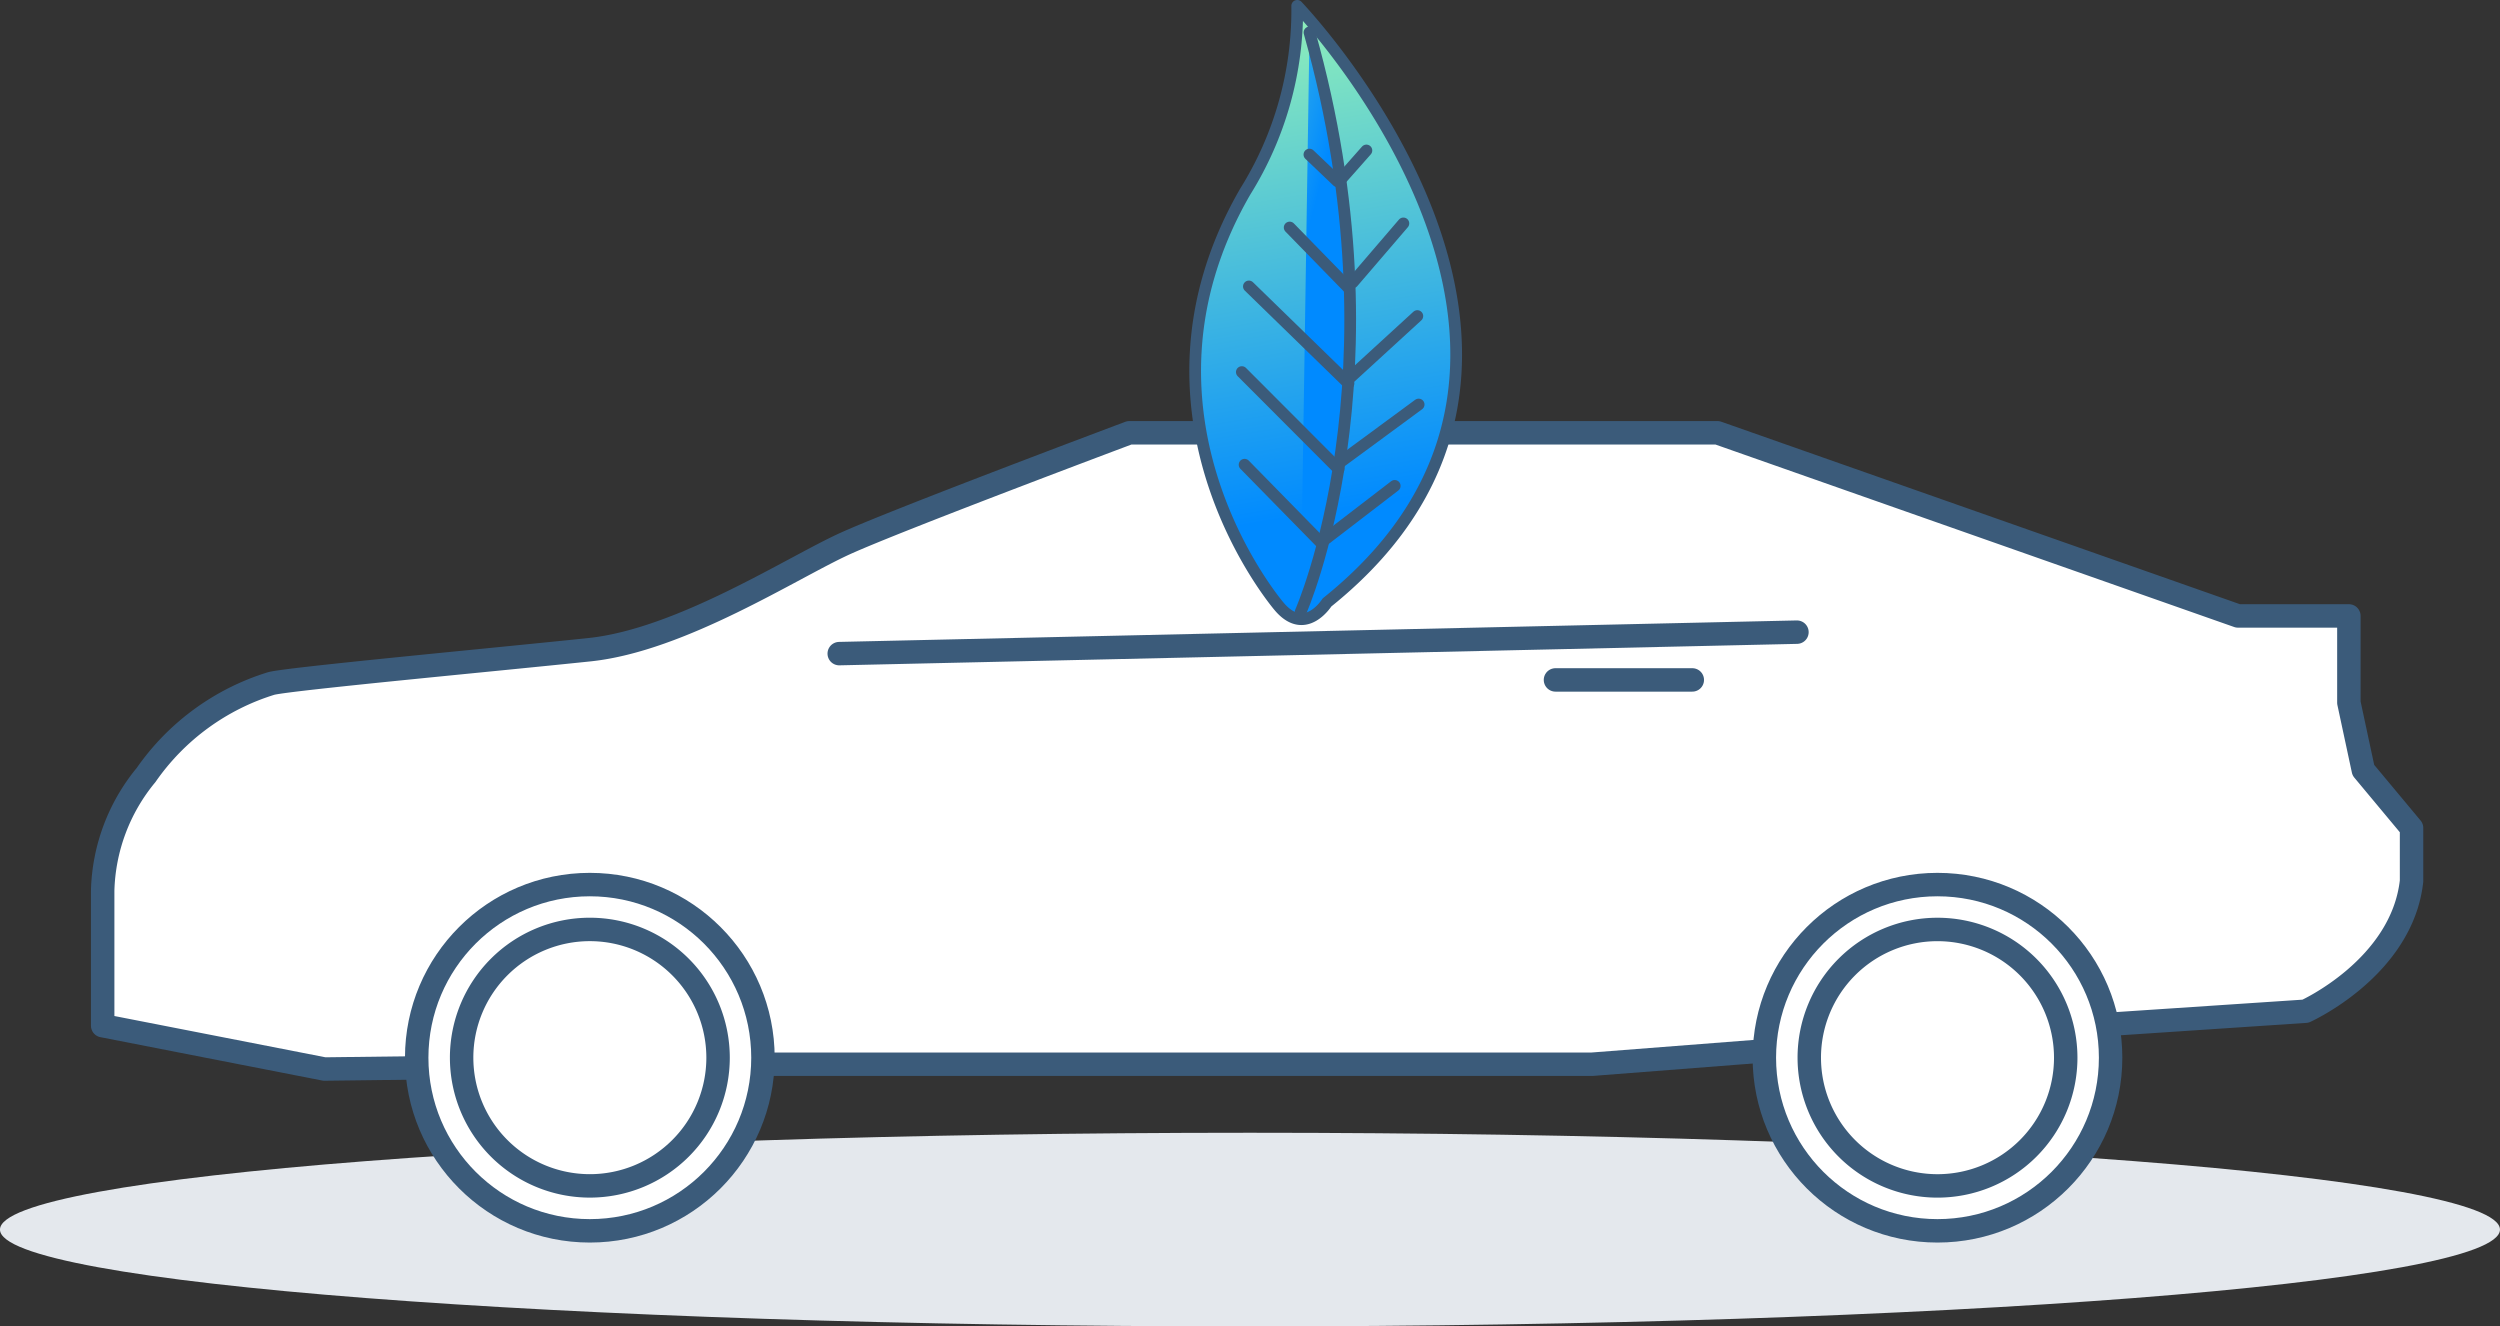<svg xmlns="http://www.w3.org/2000/svg" xmlns:xlink="http://www.w3.org/1999/xlink" width="106.667" height="56.594" viewBox="0 0 106.667 56.594">
  <rect x="0" y="0" width="106.667" height="56.594" fill="#333333" stroke="none"/>
  <defs>
    <linearGradient id="linear-gradient" x1="0.182" y1="-0.092" x2="0.31" y2="0.816" gradientUnits="objectBoundingBox">
      <stop offset="0" stop-color="#a6ffaf"/>
      <stop offset="1" stop-color="#008aff"/>
    </linearGradient>
    <linearGradient id="linear-gradient-2" x1="-1.278" y1="-0.143" x2="-0.603" y2="0.818" xlink:href="#linear-gradient"/>
    <linearGradient id="linear-gradient-3" x1="-0.683" y1="-6.514" x2="-0.249" y2="0.57" xlink:href="#linear-gradient"/>
    <linearGradient id="linear-gradient-4" x1="-0.392" y1="-4.339" x2="-0.046" y2="1.411" xlink:href="#linear-gradient"/>
    <linearGradient id="linear-gradient-5" x1="-0.316" y1="-3.463" x2="0.02" y2="2.286" xlink:href="#linear-gradient"/>
    <linearGradient id="linear-gradient-6" x1="-0.804" y1="-4.606" x2="-0.235" y2="4.618" xlink:href="#linear-gradient"/>
    <linearGradient id="linear-gradient-7" x1="-2.053" y1="-7.716" x2="-0.858" y2="13.16" xlink:href="#linear-gradient"/>
    <linearGradient id="linear-gradient-8" x1="-0.76" y1="-9.594" x2="-0.302" y2="0.342" xlink:href="#linear-gradient"/>
    <linearGradient id="linear-gradient-9" x1="-0.592" y1="-7.782" x2="-0.174" y2="1.683" xlink:href="#linear-gradient"/>
    <linearGradient id="linear-gradient-10" x1="-0.696" y1="-5.872" x2="-0.21" y2="2.963" xlink:href="#linear-gradient"/>
    <linearGradient id="linear-gradient-11" x1="-1.017" y1="-4.715" x2="-0.355" y2="4.746" xlink:href="#linear-gradient"/>
    <linearGradient id="linear-gradient-12" x1="-2.297" y1="-5.91" x2="-1.335" y2="8.234" xlink:href="#linear-gradient"/>
  </defs>
  <g id="Grupo_9658" data-name="Grupo 9658" transform="translate(-1170 -2910.75)">
    <path id="Trazado_7018" data-name="Trazado 7018" d="M452.834,532.279h37.43l21.183-1.645,9.255-.617s4.113-1.851,4.525-5.553V522.2l-2.057-2.469-.617-2.879v-3.7h-4.731l-22.211-7.814h-25.09s-9.872,3.7-12.134,4.729-6.993,4.115-10.9,4.526-12.751,1.234-13.573,1.439a10.137,10.137,0,0,0-5.348,3.908,8.061,8.061,0,0,0-1.851,4.935v5.759l9.461,1.85Z" transform="translate(747.666 2423.878)" fill="#fff" stroke="#3b5b7a" stroke-linecap="round" stroke-linejoin="round" stroke-width="1"/>
    <path id="Trazado_7019" data-name="Trazado 7019" d="M529,539.334c0,2.282-23.878,4.132-53.335,4.132s-53.332-1.85-53.332-4.132,23.879-4.131,53.332-4.131S529,537.053,529,539.334Z" transform="translate(747.666 2423.878)" fill="#e4e8ed"/>
    <line id="Línea_1696" data-name="Línea 1696" y1="0.916" x2="40.863" transform="translate(1205.807 2937.722)" fill="none" stroke="#3b5b7a" stroke-linecap="round" stroke-linejoin="round" stroke-width="1"/>
    <line id="Línea_1697" data-name="Línea 1697" x2="5.838" transform="translate(1236.367 2939.76)" fill="none" stroke="#3b5b7a" stroke-linecap="round" stroke-linejoin="round" stroke-width="1"/>
    <circle id="Elipse_1496" data-name="Elipse 1496" cx="7.387" cy="7.387" r="7.387" transform="translate(1187.779 2948.492)" stroke-width="1" stroke="#3b5b7a" stroke-linecap="round" stroke-linejoin="round" fill="#fff"/>
    <path id="Trazado_7020" data-name="Trazado 7020" d="M452.972,532a5.471,5.471,0,1,1-5.472-5.472A5.473,5.473,0,0,1,452.972,532Z" transform="translate(747.666 2423.878)" fill="none" stroke="#3b5b7a" stroke-linecap="round" stroke-linejoin="round" stroke-width="1"/>
    <circle id="Elipse_1497" data-name="Elipse 1497" cx="7.387" cy="7.387" r="7.387" transform="translate(1245.279 2948.492)" stroke-width="1" stroke="#3b5b7a" stroke-linecap="round" stroke-linejoin="round" fill="#fff"/>
    <path id="Trazado_7021" data-name="Trazado 7021" d="M510.472,532A5.471,5.471,0,1,1,505,526.529,5.473,5.473,0,0,1,510.472,532Z" transform="translate(747.666 2423.878)" fill="none" stroke="#3b5b7a" stroke-linecap="round" stroke-linejoin="round" stroke-width="1"/>
    <g id="Grupo_9128" data-name="Grupo 9128" transform="translate(747.666 2423.878)">
      <path id="Trazado_7022" data-name="Trazado 7022" d="M476.922,512.76s-7-8.122-1.46-17.709a14.607,14.607,0,0,0,2.22-7.929s14.375,14.953,1.27,25.455C478.952,512.577,478.028,514.053,476.922,512.76Z" stroke="#3b5b7a" stroke-linecap="round" stroke-linejoin="round" stroke-width="0.5" fill="url(#linear-gradient)"/>
      <path id="Trazado_7023" data-name="Trazado 7023" d="M477.825,512.989s4.5-10.117.381-24.733" stroke="#3b5b7a" stroke-linecap="round" stroke-linejoin="round" stroke-width="0.5" fill="url(#linear-gradient-2)"/>
      <line id="Línea_1698" data-name="Línea 1698" x1="3.29" y1="3.356" transform="translate(475.436 506.7)" stroke="#3b5b7a" stroke-linecap="round" stroke-linejoin="round" stroke-width="0.5" fill="url(#linear-gradient-3)"/>
      <line id="Línea_1699" data-name="Línea 1699" x1="4.127" y1="4.135" transform="translate(475.319 502.747)" stroke="#3b5b7a" stroke-linecap="round" stroke-linejoin="round" stroke-width="0.5" fill="url(#linear-gradient-4)"/>
      <line id="Línea_1700" data-name="Línea 1700" x1="4.25" y1="4.137" transform="translate(475.62 499.093)" stroke="#3b5b7a" stroke-linecap="round" stroke-linejoin="round" stroke-width="0.5" fill="url(#linear-gradient-5)"/>
      <line id="Línea_1701" data-name="Línea 1701" x1="2.514" y1="2.578" transform="translate(477.36 496.579)" stroke="#3b5b7a" stroke-linecap="round" stroke-linejoin="round" stroke-width="0.5" fill="url(#linear-gradient-6)"/>
      <line id="Línea_1702" data-name="Línea 1702" x1="1.195" y1="1.139" transform="translate(478.202 493.467)" stroke="#3b5b7a" stroke-linecap="round" stroke-linejoin="round" stroke-width="0.5" fill="url(#linear-gradient-7)"/>
      <line id="Línea_1703" data-name="Línea 1703" y1="2.393" x2="3.116" transform="translate(478.726 507.603)" stroke="#3b5b7a" stroke-linecap="round" stroke-linejoin="round" stroke-width="0.5" fill="url(#linear-gradient-8)"/>
      <line id="Línea_1704" data-name="Línea 1704" y1="2.513" x2="3.416" transform="translate(479.447 504.131)" stroke="#3b5b7a" stroke-linecap="round" stroke-linejoin="round" stroke-width="0.5" fill="url(#linear-gradient-9)"/>
      <line id="Línea_1705" data-name="Línea 1705" y1="2.691" x2="2.938" transform="translate(479.869 500.357)" stroke="#3b5b7a" stroke-linecap="round" stroke-linejoin="round" stroke-width="0.5" fill="url(#linear-gradient-10)"/>
      <line id="Línea_1706" data-name="Línea 1706" y1="2.515" x2="2.158" transform="translate(480.054 496.404)" stroke="#3b5b7a" stroke-linecap="round" stroke-linejoin="round" stroke-width="0.5" fill="url(#linear-gradient-11)"/>
      <line id="Línea_1707" data-name="Línea 1707" y1="1.193" x2="1.055" transform="translate(479.579 493.292)" stroke="#3b5b7a" stroke-linecap="round" stroke-linejoin="round" stroke-width="0.5" fill="url(#linear-gradient-12)"/>
    </g>
  </g>
</svg>

